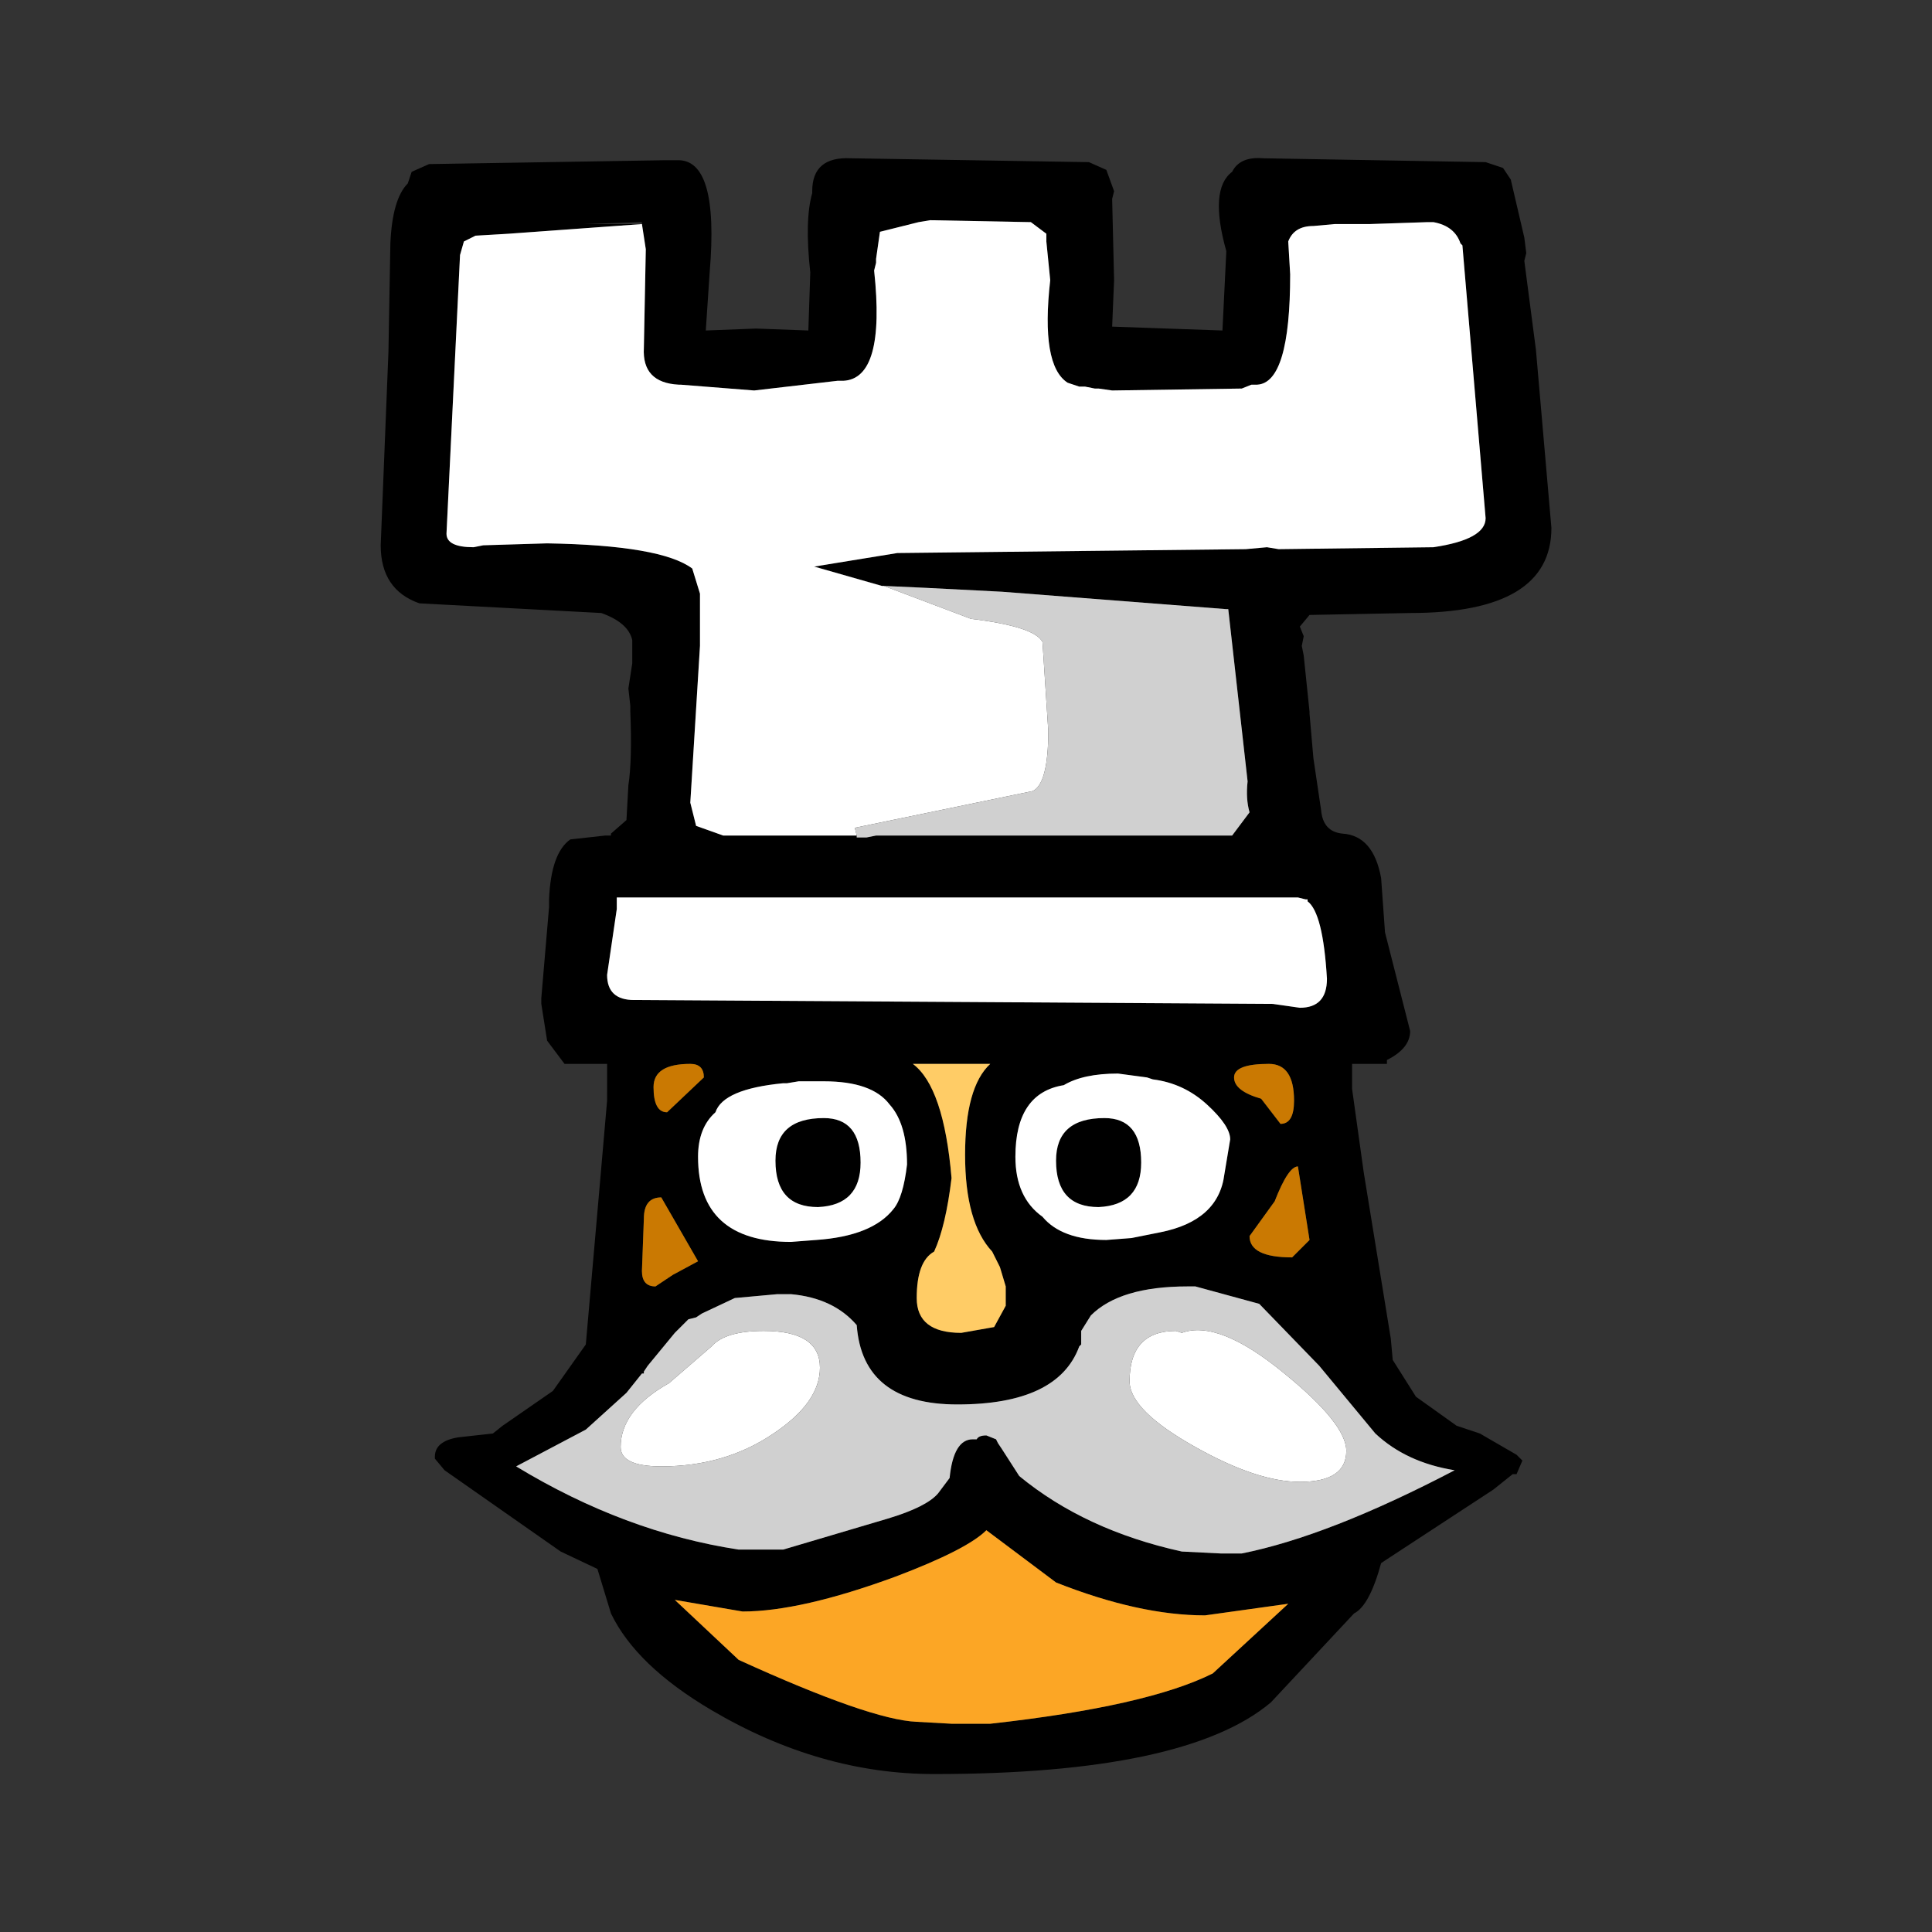 <?xml version="1.0" encoding="UTF-8" standalone="no"?>
<!-- Created with Inkscape (http://www.inkscape.org/) -->

<svg
   xmlns:dc="http://purl.org/dc/elements/1.1/"
   xmlns:cc="http://creativecommons.org/ns#"
   xmlns:rdf="http://www.w3.org/1999/02/22-rdf-syntax-ns#"
   xmlns:svg="http://www.w3.org/2000/svg"
   xmlns="http://www.w3.org/2000/svg"
   xmlns:sodipodi="http://sodipodi.sourceforge.net/DTD/sodipodi-0.dtd"
   xmlns:inkscape="http://www.inkscape.org/namespaces/inkscape"
   width="50"
   height="50"
   viewBox="0 0 13.229 13.229"
   version="1.1"
   id="svg833"
   sodipodi:docname="wr.svg"
   inkscape:version="0.92.4 (5da689c313, 2019-01-14)">
  <rect x="0" y="0" width="13.229" height="13.229" fill="#333333" stroke="none"/>
  <defs
     id="defs827" />
  <sodipodi:namedview
     id="base"
     pagecolor="#ffffff"
     bordercolor="#666666"
     borderopacity="1.0"
     inkscape:pageopacity="0.0"
     inkscape:pageshadow="2"
     inkscape:zoom="11.2"
     inkscape:cx="25.94037"
     inkscape:cy="28.392604"
     inkscape:document-units="mm"
     inkscape:current-layer="layer1"
     showgrid="false"
     units="px"
     inkscape:window-width="1920"
     inkscape:window-height="975"
     inkscape:window-x="-8"
     inkscape:window-y="-8"
     inkscape:window-maximized="1" />
  <g
     inkscape:label="Layer 1"
     inkscape:groupmode="layer"
     id="layer1"
     transform="translate(0,-283.771)">
    <g
       id="g1390"
       transform="matrix(0.265,0,0,0.265,6.595,290.38)">
      <path
         id="path1378"
         d="M -2.05,-9.8 H -2.1 l -1.75,-0.5 2.15,-0.35 9,-0.1 0.55,-0.05 0.3,0.05 4,-0.05 q 1.35,-0.2 1.35,-0.75 l -0.6,-7.05 -0.05,-0.05 Q 12.7,-19.1 12.15,-19.2 H 12 l -1.5,0.05 H 9.6 l -0.55,0.05 q -0.5,0 -0.65,0.4 l 0.05,0.85 q 0,2.8 -0.85,2.85 H 7.45 L 7.2,-14.9 3.85,-14.85 3.5,-14.9 H 3.4 L 3.15,-14.95 H 3 l -0.3,-0.1 Q 2,-15.5 2.25,-17.7 l -0.1,-1 v -0.2 l -0.4,-0.3 -2.6,-0.05 -0.3,0.05 -1,0.25 -0.1,0.7 v 0.1 l -0.05,0.2 q 0.3,2.8 -0.8,2.85 H -3.25 L -5.4,-14.85 -7.3,-15 h -0.05 q -0.95,-0.05 -0.9,-0.95 l 0.05,-2.55 -0.1,-0.65 -3.45,0.25 -0.85,0.05 -0.3,0.15 -0.1,0.35 -0.35,7.2 q 0,0.35 0.7,0.35 l 0.25,-0.05 1.65,-0.05 q 2.95,0.05 3.75,0.65 l 0.2,0.65 v 1.35 l -0.25,4.05 0.15,0.6 0.7,0.25 h 3.45 v 0.05 h 0.25 l 0.25,-0.05 h 9.2 L 7.4,-3.95 Q 7.3,-4.3 7.35,-4.75 L 6.85,-9.2 H 6.8 L 1,-9.65 -0.95,-9.75 -2.05,-9.8 m 16.2,-10.5 0.35,1.5 0.05,0.4 -0.05,0.2 0.3,2.3 0.4,4.6 q 0,2.2 -3.65,2.2 L 8.95,-9.05 8.7,-8.75 8.8,-8.5 8.75,-8.25 8.8,-8 8.95,-6.55 v 0.05 l 0.1,1.15 0.2,1.35 q 0.05,0.55 0.55,0.6 0.8,0.05 1,1.15 l 0.1,1.4 0.65,2.55 q 0,0.45 -0.6,0.75 v 0.1 h -0.9 V 3.2 l 0.3,2.15 0.7,4.3 0.05,0.55 0.6,0.95 1.05,0.75 0.6,0.2 0.95,0.55 0.1,0.1 0.05,0.05 -0.15,0.35 h -0.1 l -0.5,0.4 -2.75,1.8 -0.15,0.1 q -0.3,1.1 -0.7,1.3 l -2.15,2.3 q -2.2,1.85 -8.7,1.85 -2.95,0 -5.75,-1.65 -1.95,-1.15 -2.6,-2.5 l -0.35,-1.15 -0.95,-0.45 -3,-2.1 -0.25,-0.3 V 12.7 q 0,-0.4 0.6,-0.5 l 0.9,-0.1 0.25,-0.2 1.3,-0.9 0.85,-1.2 0.35,-4 0.2,-2.3 V 2.55 h -1.1 L -10.75,1.95 -10.9,1 V 0.85 l 0.2,-2.35 v -0.2 q 0.05,-1.2 0.55,-1.55 l 0.9,-0.1 h 0.1 0.05 V -3.4 l 0.4,-0.35 0.05,-0.9 q 0.1,-0.65 0.05,-1.9 V -6.7 l -0.05,-0.45 0.1,-0.65 v -0.6 q -0.1,-0.45 -0.8,-0.7 l -4.7,-0.25 q -1,-0.35 -1,-1.5 l 0.2,-5 0.05,-2.8 q 0.05,-1.15 0.45,-1.55 l 0.1,-0.3 0.45,-0.2 6.1,-0.1 h 0.2 0.1 q 1.1,-0.05 0.85,2.9 l -0.1,1.5 1.3,-0.05 1.35,0.05 0.05,-1.5 q -0.15,-1.35 0.05,-2.05 V -20 q 0,-0.9 1,-0.85 l 6.15,0.1 0.45,0.2 0.2,0.55 -0.05,0.2 0.05,2.1 -0.05,1.2 2.85,0.1 0.1,-2.05 q -0.45,-1.6 0.15,-2.05 0.2,-0.4 0.8,-0.35 l 5.75,0.1 0.45,0.15 0.2,0.3 M 8.5,-1.75 H -8 -8.95 v 0.25 0.05 l -0.25,1.7 q 0,0.65 0.7,0.65 h 0.2 L 8,1 8.7,1.1 q 0.7,0 0.7,-0.75 -0.1,-1.7 -0.5,-2 V -1.7 H 8.85 L 8.65,-1.75 H 8.5 M 6.9,4.5 Q 6.9,4.15 6.3,3.6 5.7,3.05 4.9,2.95 L 4.75,2.9 4,2.8 Q 3.1,2.8 2.6,3.1 1.35,3.3 1.35,4.95 1.35,6 2.05,6.5 2.55,7.1 3.7,7.1 L 4.35,7.05 5.1,6.9 Q 6.6,6.6 6.75,5.4 L 6.9,4.5 M 8.65,5.2 Q 8.4,5.2 8.05,6.1 L 7.4,7 q 0,0.55 1.1,0.55 L 8.95,7.1 8.65,5.2 M 8.2,4.1 Q 8.55,4.1 8.55,3.5 8.55,2.55 7.9,2.55 7,2.55 7,2.9 7,3.25 7.7,3.45 L 8.2,4.1 m -3.6,1 q 0,1.1 -1.1,1.15 -1.1,0 -1.1,-1.2 0,-1.1 1.25,-1.1 0.95,0 0.95,1.15 M 0.7,2.55 h -2 q 0.8,0.6 1,2.95 -0.15,1.25 -0.45,1.9 -0.45,0.25 -0.45,1.2 0,0.9 1.15,0.9 L 0.8,9.35 1.1,8.8 V 8.3 L 0.95,7.8 0.75,7.4 Q 0.05,6.65 0.05,4.9 0.05,3.15 0.7,2.55 m -0.35,9.7 q 0.05,-0.1 0.25,-0.1 l 0.25,0.1 0.05,0.1 0.1,0.15 0.45,0.7 q 1.7,1.4 4.2,1.95 l 1,0.05 H 7.2 q 2.25,-0.45 5.5,-2.15 -1.25,-0.2 -2.05,-0.95 L 9.2,10.35 7.65,8.75 6,8.3 H 5.8 Q 4.05,8.3 3.3,9.05 L 3.05,9.45 V 9.8 L 3,9.85 q -0.55,1.5 -3.15,1.5 -2.45,0 -2.6,-2.05 -0.6,-0.7 -1.7,-0.8 H -4.8 L -5.9,8.6 -6.75,9 -6.9,9.1 -7.1,9.15 -7.45,9.5 l -0.7,0.85 -0.1,0.15 v 0.05 H -8.3 l -0.4,0.5 -1.05,0.95 -1.8,0.95 q 2.8,1.7 5.75,2.15 h 1.15 l 2.7,-0.8 q 1,-0.3 1.3,-0.65 l 0.3,-0.4 q 0.1,-1 0.6,-1 h 0.1 M 8.4,16.5 6.25,16.8 q -1.7,0 -3.85,-0.85 L 0.6,14.6 q -0.5,0.5 -2.35,1.2 -2.45,0.9 -3.95,0.9 l -1.75,-0.3 1.65,1.55 q 3.4,1.55 4.6,1.6 l 0.9,0.05 h 1 Q 4.75,19.15 6.45,18.3 L 8.4,16.5 M -8.3,-19.15 v -0.05 l -1.5,0.05 h 1.5 M -3.6,3 h -0.25 -0.4 l -0.3,0.05 h -0.1 Q -6.2,3.2 -6.4,3.8 q -0.45,0.4 -0.45,1.15 0,2.2 2.4,2.2 L -3.8,7.1 Q -2.35,7 -1.8,6.3 -1.55,6 -1.45,5.15 -1.45,4.1 -1.9,3.6 -2.35,3 -3.6,3 m 0.95,2.1 q 0,1.1 -1.1,1.15 -1.1,0 -1.1,-1.2 0,-1.1 1.25,-1.1 0.95,0 0.95,1.15 M -7.5,8 -6.85,7.65 -7.8,6 Q -8.25,6 -8.25,6.55 L -8.3,7.9 q 0,0.4 0.35,0.4 L -7.5,8 M -6.7,2.9 Q -6.7,2.55 -7.05,2.55 -8,2.55 -8,3.15 -8,3.8 -7.65,3.8 L -6.7,2.9"
         inkscape:connector-curvature="0"
         style="fill:#000000;fill-rule:evenodd;stroke:none" />
      <path
         id="path1380"
         d="M -2.75,-3.35 H -6.2 L -6.9,-3.6 -7.05,-4.2 -6.8,-8.25 V -9.6 L -7,-10.25 q -0.8,-0.6 -3.75,-0.65 l -1.65,0.05 -0.25,0.05 q -0.7,0 -0.7,-0.35 l 0.35,-7.2 0.1,-0.35 0.3,-0.15 0.85,-0.05 3.45,-0.25 0.1,0.65 -0.05,2.55 q -0.05,0.9 0.9,0.95 h 0.05 l 1.9,0.15 2.15,-0.25 h 0.15 q 1.1,-0.05 0.8,-2.85 l 0.05,-0.2 v -0.1 l 0.1,-0.7 1,-0.25 0.3,-0.05 2.6,0.05 0.4,0.3 v 0.2 l 0.1,1 Q 2,-15.5 2.7,-15.05 l 0.3,0.1 H 3.15 L 3.4,-14.9 H 3.5 L 3.85,-14.85 7.2,-14.9 7.45,-15 H 7.6 q 0.85,-0.05 0.85,-2.85 L 8.4,-18.7 q 0.15,-0.4 0.65,-0.4 l 0.55,-0.05 h 0.9 L 12,-19.2 h 0.15 q 0.55,0.1 0.7,0.55 l 0.05,0.05 0.6,7.05 q 0,0.55 -1.35,0.75 l -4,0.05 -0.3,-0.05 -0.55,0.05 -9,0.1 -2.15,0.35 1.75,0.5 h 0.05 l 2.25,0.85 q 1.65,0.2 1.85,0.6 l 0.15,2.3 q 0,1.35 -0.4,1.55 l -4.6,0.95 0.05,0.2 m 11.25,1.6 h 0.15 l 0.2,0.05 H 8.9 v 0.05 q 0.4,0.3 0.5,2 0,0.75 -0.7,0.75 L 8,1 -8.3,0.9 h -0.2 q -0.7,0 -0.7,-0.65 l 0.25,-1.7 V -1.5 -1.75 H -8 8.5 M 6.9,4.5 6.75,5.4 Q 6.6,6.6 5.1,6.9 L 4.35,7.05 3.7,7.1 Q 2.55,7.1 2.05,6.5 1.35,6 1.35,4.95 1.35,3.3 2.6,3.1 3.1,2.8 4,2.8 L 4.75,2.9 4.9,2.95 Q 5.7,3.05 6.3,3.6 6.9,4.15 6.9,4.5 M 4.6,5.1 q 0,-1.15 -0.95,-1.15 -1.25,0 -1.25,1.1 0,1.2 1.1,1.2 Q 4.6,6.2 4.6,5.1 m 1.05,4.4 q 0.95,-0.35 2.65,1.05 1.6,1.3 1.6,2 0,0.8 -1.2,0.8 -1.1,0 -2.7,-0.9 -1.7,-0.95 -1.7,-1.7 0,-1.3 1.2,-1.3 L 5.65,9.5 M -3.6,3 q 1.25,0 1.7,0.6 0.45,0.5 0.45,1.55 Q -1.55,6 -1.8,6.3 -2.35,7 -3.8,7.1 l -0.65,0.05 q -2.4,0 -2.4,-2.2 0,-0.75 0.45,-1.15 0.2,-0.6 1.75,-0.75 h 0.1 L -4.25,3 h 0.4 0.25 m 0.95,2.1 q 0,-1.15 -0.95,-1.15 -1.25,0 -1.25,1.1 0,1.2 1.1,1.2 1.1,-0.05 1.1,-1.15 m -2.5,4.35 q 1.45,0 1.45,0.95 0,0.9 -1.2,1.7 -1.25,0.85 -2.9,0.85 -1.05,0 -1.05,-0.5 0,-0.95 1.25,-1.65 l 1.1,-0.95 q 0.35,-0.4 1.35,-0.4"
         inkscape:connector-curvature="0"
         style="fill:#ffffff;fill-rule:evenodd;stroke:none" />
      <path
         id="path1382"
         d="M -2.75,-3.35 -2.8,-3.55 1.8,-4.5 q 0.4,-0.2 0.4,-1.55 l -0.15,-2.3 q -0.2,-0.4 -1.85,-0.6 l -2.25,-0.85 1.1,0.05 1.95,0.1 5.8,0.45 h 0.05 l 0.5,4.45 Q 7.3,-4.3 7.4,-3.95 l -0.45,0.6 h -9.2 L -2.5,-3.3 h -0.25 v -0.05 m 3.1,15.6 h -0.1 q -0.5,0 -0.6,1 l -0.3,0.4 q -0.3,0.35 -1.3,0.65 l -2.7,0.8 H -5.8 q -2.95,-0.45 -5.75,-2.15 l 1.8,-0.95 1.05,-0.95 0.4,-0.5 h 0.05 V 10.5 L -8.15,10.35 -7.45,9.5 -7.1,9.15 -6.9,9.1 -6.75,9 -5.9,8.6 -4.8,8.5 h 0.35 q 1.1,0.1 1.7,0.8 0.15,2.05 2.6,2.05 2.6,0 3.15,-1.5 L 3.05,9.8 V 9.45 L 3.3,9.05 Q 4.05,8.3 5.8,8.3 H 6 l 1.65,0.45 1.55,1.6 1.45,1.75 q 0.8,0.75 2.05,0.95 -3.25,1.7 -5.5,2.15 H 6.65 l -1,-0.05 Q 3.15,14.6 1.45,13.2 L 1,12.5 0.9,12.35 0.85,12.25 0.6,12.15 q -0.2,0 -0.25,0.1 M 5.65,9.5 5.5,9.45 q -1.2,0 -1.2,1.3 0,0.75 1.7,1.7 1.6,0.9 2.7,0.9 1.2,0 1.2,-0.8 0,-0.7 -1.6,-2 Q 6.6,9.15 5.65,9.5 M -5.15,9.45 q -1,0 -1.35,0.4 l -1.1,0.95 q -1.25,0.7 -1.25,1.65 0,0.5 1.05,0.5 1.65,0 2.9,-0.85 1.2,-0.8 1.2,-1.7 0,-0.95 -1.45,-0.95"
         inkscape:connector-curvature="0"
         style="fill:#d0d0d0;fill-rule:evenodd;stroke:none" />
      <path
         id="path1384"
         d="m 0.7,2.55 q -0.65,0.6 -0.65,2.35 0,1.75 0.7,2.5 L 0.95,7.8 1.1,8.3 V 8.8 L 0.8,9.35 -0.05,9.5 q -1.15,0 -1.15,-0.9 0,-0.95 0.45,-1.2 0.3,-0.65 0.45,-1.9 -0.2,-2.35 -1,-2.95 h 2"
         inkscape:connector-curvature="0"
         style="fill:#ffcc66;fill-rule:evenodd;stroke:none" />
      <path
         id="path1386"
         d="M 8.2,4.1 7.7,3.45 Q 7,3.25 7,2.9 7,2.55 7.9,2.55 q 0.65,0 0.65,0.95 0,0.6 -0.35,0.6 M 8.65,5.2 8.95,7.1 8.5,7.55 Q 7.4,7.55 7.4,7 L 8.05,6.1 Q 8.4,5.2 8.65,5.2 M -6.7,2.9 -7.65,3.8 Q -8,3.8 -8,3.15 q 0,-0.6 0.95,-0.6 0.35,0 0.35,0.35 M -7.5,8 -7.95,8.3 Q -8.3,8.3 -8.3,7.9 L -8.25,6.55 Q -8.25,6 -7.8,6 L -6.85,7.65 -7.5,8"
         inkscape:connector-curvature="0"
         style="fill:#ca7902;fill-rule:evenodd;stroke:none" />
      <path
         id="path1388"
         d="m 8.4,16.5 -1.95,1.8 q -1.7,0.85 -5.75,1.3 h -1 l -0.9,-0.05 q -1.2,-0.05 -4.6,-1.6 l -1.65,-1.55 1.75,0.3 q 1.5,0 3.95,-0.9 1.85,-0.7 2.35,-1.2 l 1.8,1.35 Q 4.55,16.8 6.25,16.8 L 8.4,16.5"
         inkscape:connector-curvature="0"
         style="fill:#fca625;fill-rule:evenodd;stroke:none" />
    </g>
  </g>
</svg>
